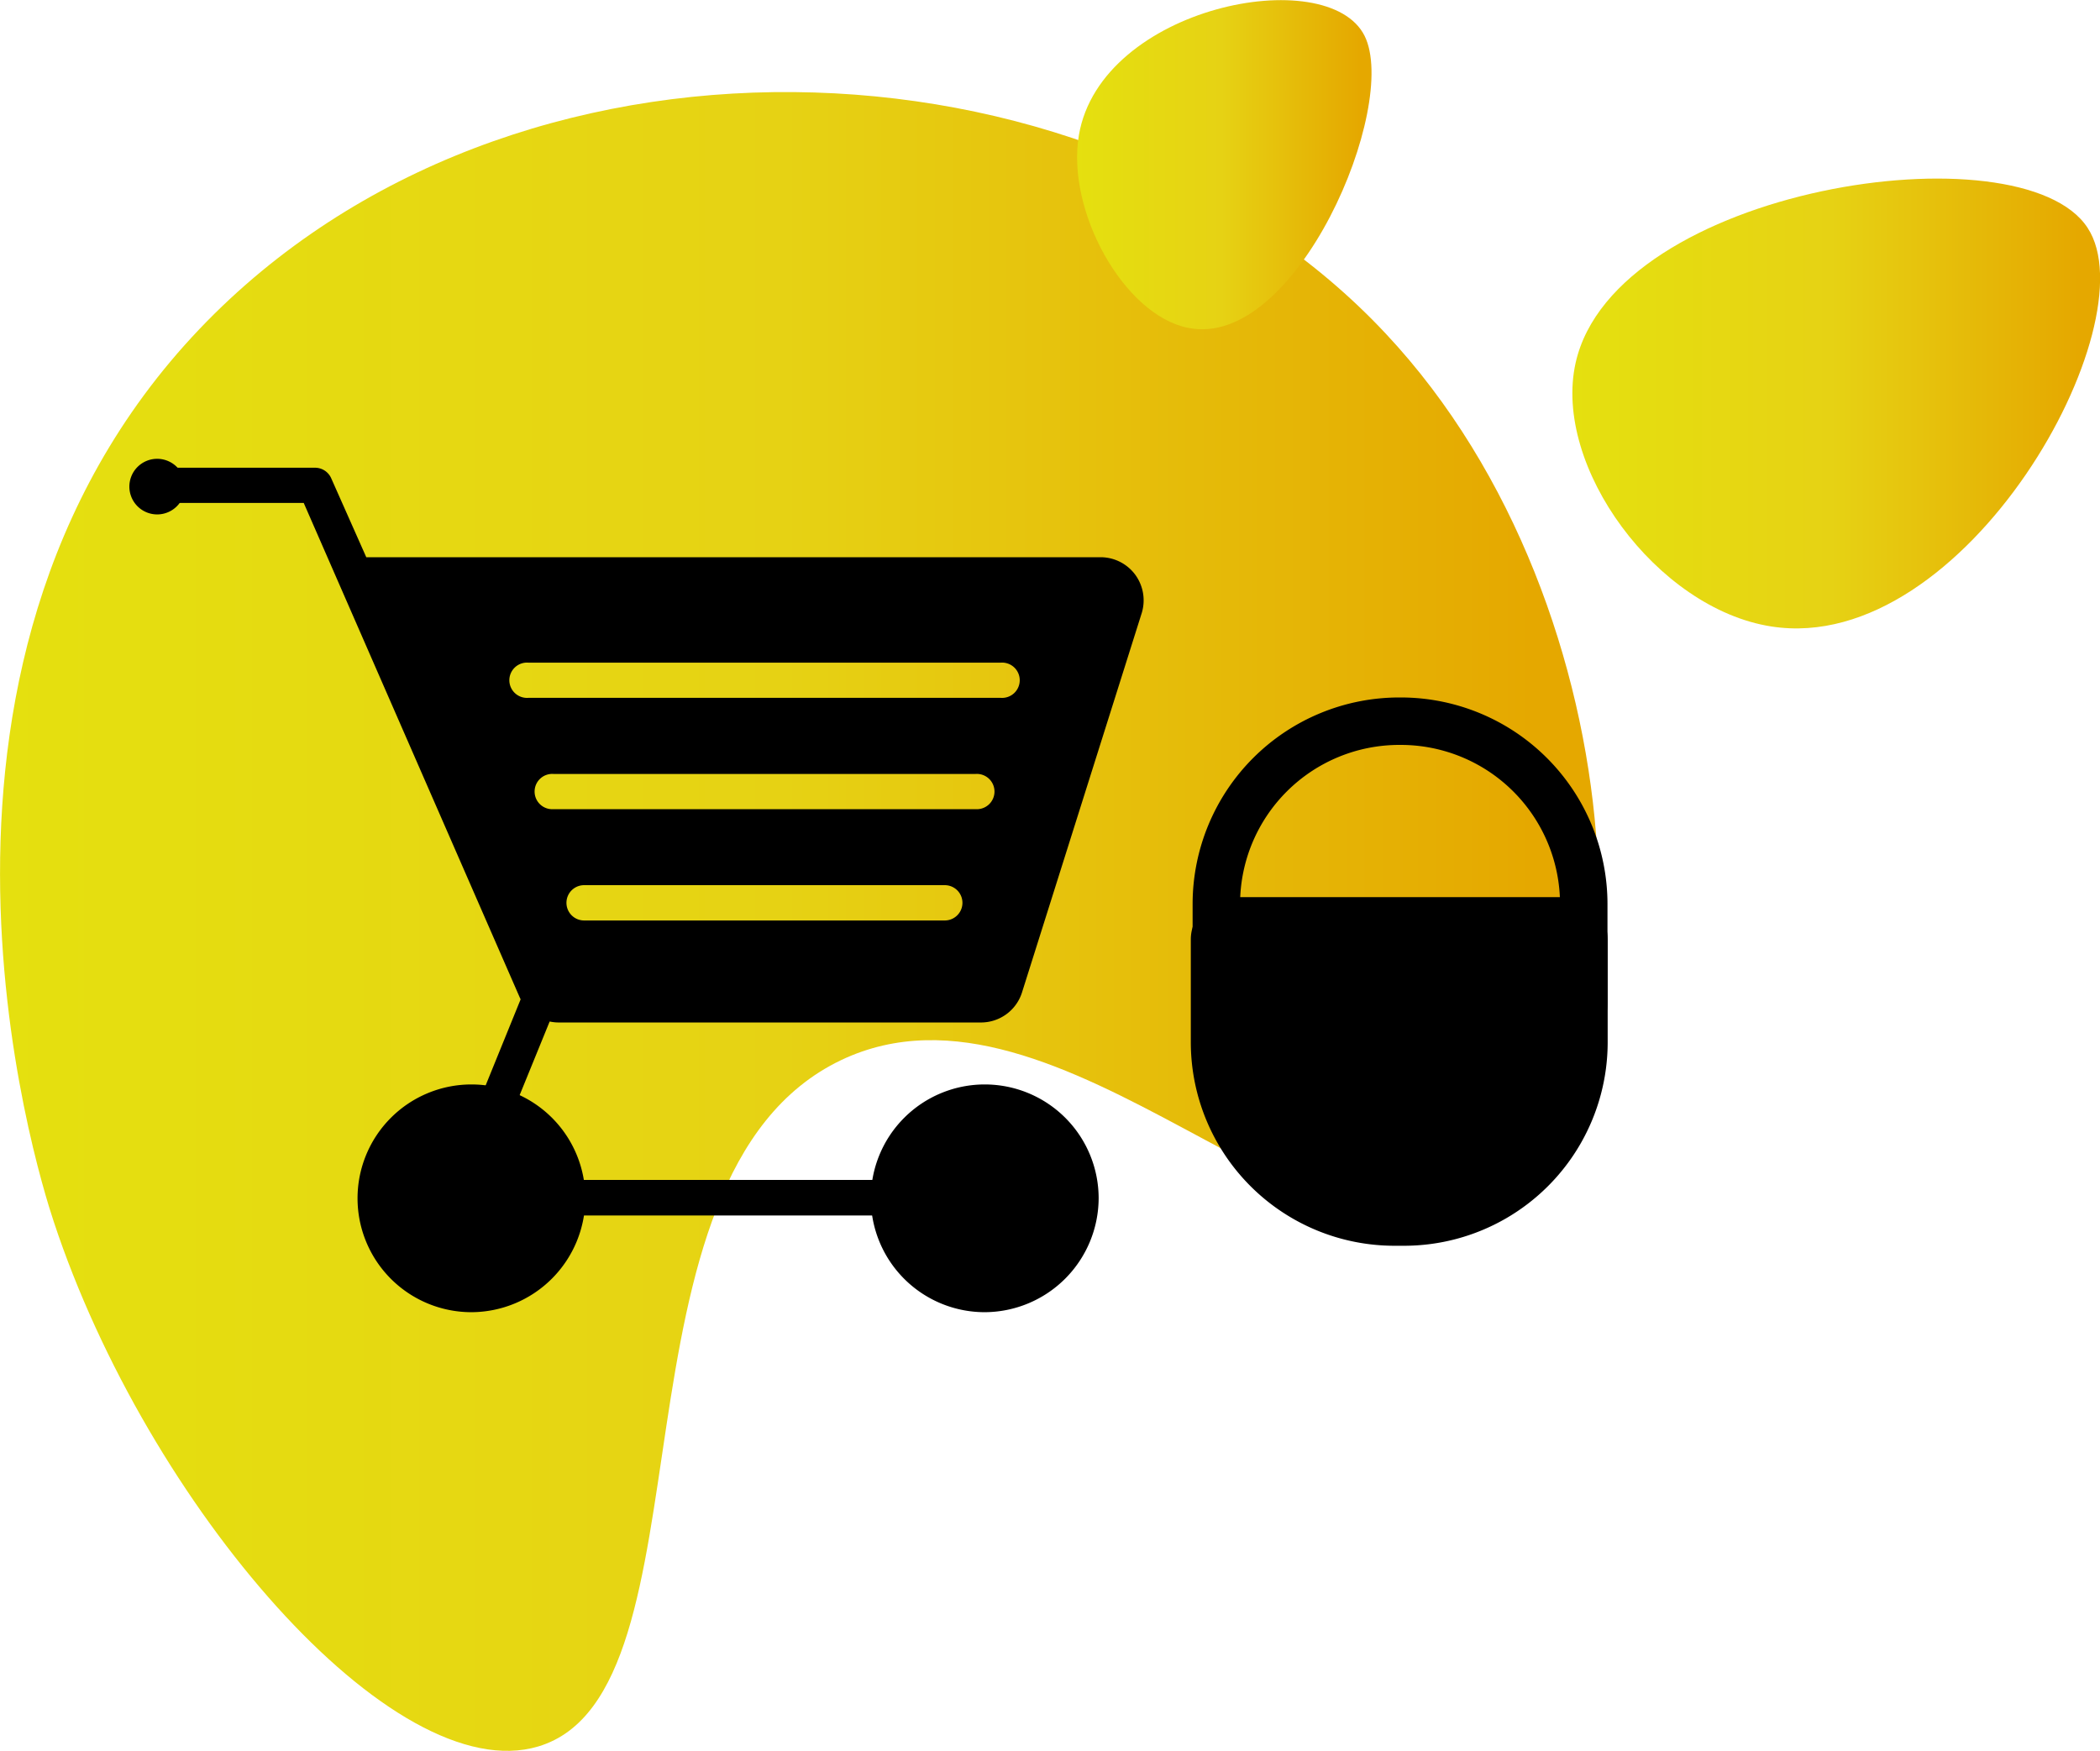 <svg xmlns="http://www.w3.org/2000/svg" xmlns:xlink="http://www.w3.org/1999/xlink" viewBox="0 0 221.25 184.54"><defs><style>.cls-1{fill:url(#Degradado_sin_nombre_13);}.cls-2{fill:url(#Degradado_sin_nombre_13-2);}.cls-3{fill:url(#Degradado_sin_nombre_13-3);}.cls-4{fill:none;stroke:#000;stroke-miterlimit:10;stroke-width:5px;}</style><linearGradient id="Degradado_sin_nombre_13" y1="97.12" x2="168.38" y2="97.12" gradientUnits="userSpaceOnUse"><stop offset="0" stop-color="#e5e00f"/><stop offset="0.49" stop-color="#e6d214"/><stop offset="0.96" stop-color="#e5a800"/></linearGradient><linearGradient id="Degradado_sin_nombre_13-2" x1="165.65" y1="42.51" x2="221.25" y2="42.51" xlink:href="#Degradado_sin_nombre_13"/><linearGradient id="Degradado_sin_nombre_13-3" x1="113.48" y1="17.35" x2="144.5" y2="17.35" xlink:href="#Degradado_sin_nombre_13"/></defs><g id="Capa_2" data-name="Capa 2"><g id="Pie_de_página" data-name="Pie de página"><path class="cls-1" d="M22.66,33c-35.95,35.46-18.8,90.34-17,95.73,9.86,29.87,35.77,59.9,51.06,55.31,19-5.7,6.31-60.13,31.91-72.33,23.16-11,50.63,25.38,68.07,14.89S173.37,64.35,146,35.16C116.3,3.39,56.26-.12,22.66,33Z"/><path class="cls-2" d="M166,38.25c-2.43,10.9,8.54,25.89,20.63,27.77,20.48,3.18,39.92-31.92,33.32-42C213,13.29,170.13,19.71,166,38.25Z"/><path class="cls-3" d="M113.67,14.23c-1.36,8,4.76,19,11.51,20.32,11.42,2.33,22.27-23.36,18.59-30.77C139.88-4,116,.66,113.67,14.23Z"/><path d="M49.67,138.28a12,12,0,1,1,12-12A12.05,12.05,0,0,1,49.67,138.28Z"/><path d="M103.75,138.28a12,12,0,1,1,12-12A12.05,12.05,0,0,1,103.75,138.28Z"/><path d="M103.75,128.09H52.36A4.53,4.53,0,0,1,48,122.17l6.91-17a1.86,1.86,0,1,1,3.44,1.4l-6.86,16.83a.86.86,0,0,0,.84.94h51.39a1.86,1.86,0,1,1,0,3.71Z"/><path d="M119.61,60.57A4.55,4.55,0,0,0,116,58.72l-77.41,0L34.9,50.41a1.86,1.86,0,0,0-1.7-1.12H16A1.86,1.86,0,0,0,16,53H32l22.71,52a4.52,4.52,0,0,0,4.16,2.75h44.48a4.53,4.53,0,0,0,4.33-3.18l12.62-40A4.57,4.57,0,0,0,119.61,60.57ZM99.54,97h-38a1.86,1.86,0,0,1,0-3.72h38a1.86,1.86,0,0,1,0,3.72Zm3.24-11.73H58.32a1.86,1.86,0,1,1,0-3.71h44.46a1.86,1.86,0,1,1,0,3.71Zm2.66-11.73H55.66a1.86,1.86,0,1,1,0-3.71h49.78a1.86,1.86,0,1,1,0,3.71Z"/><path d="M19.49,51.28a2.93,2.93,0,1,1-2.92-2.93A2.93,2.93,0,0,1,19.49,51.28Z"/><path d="M129.9,94.54h35A4.47,4.47,0,0,1,169.38,99v10.82a21.46,21.46,0,0,1-21.46,21.46h-1a21.46,21.46,0,0,1-21.46-21.46V99A4.47,4.47,0,0,1,129.9,94.54Z"/><path class="cls-4" d="M147.41,76h.17a19.28,19.28,0,0,1,19.28,19.28v10.36a4,4,0,0,1-4,4H132.15a4,4,0,0,1-4-4V95.23A19.28,19.28,0,0,1,147.41,76Z"/></g></g></svg>
